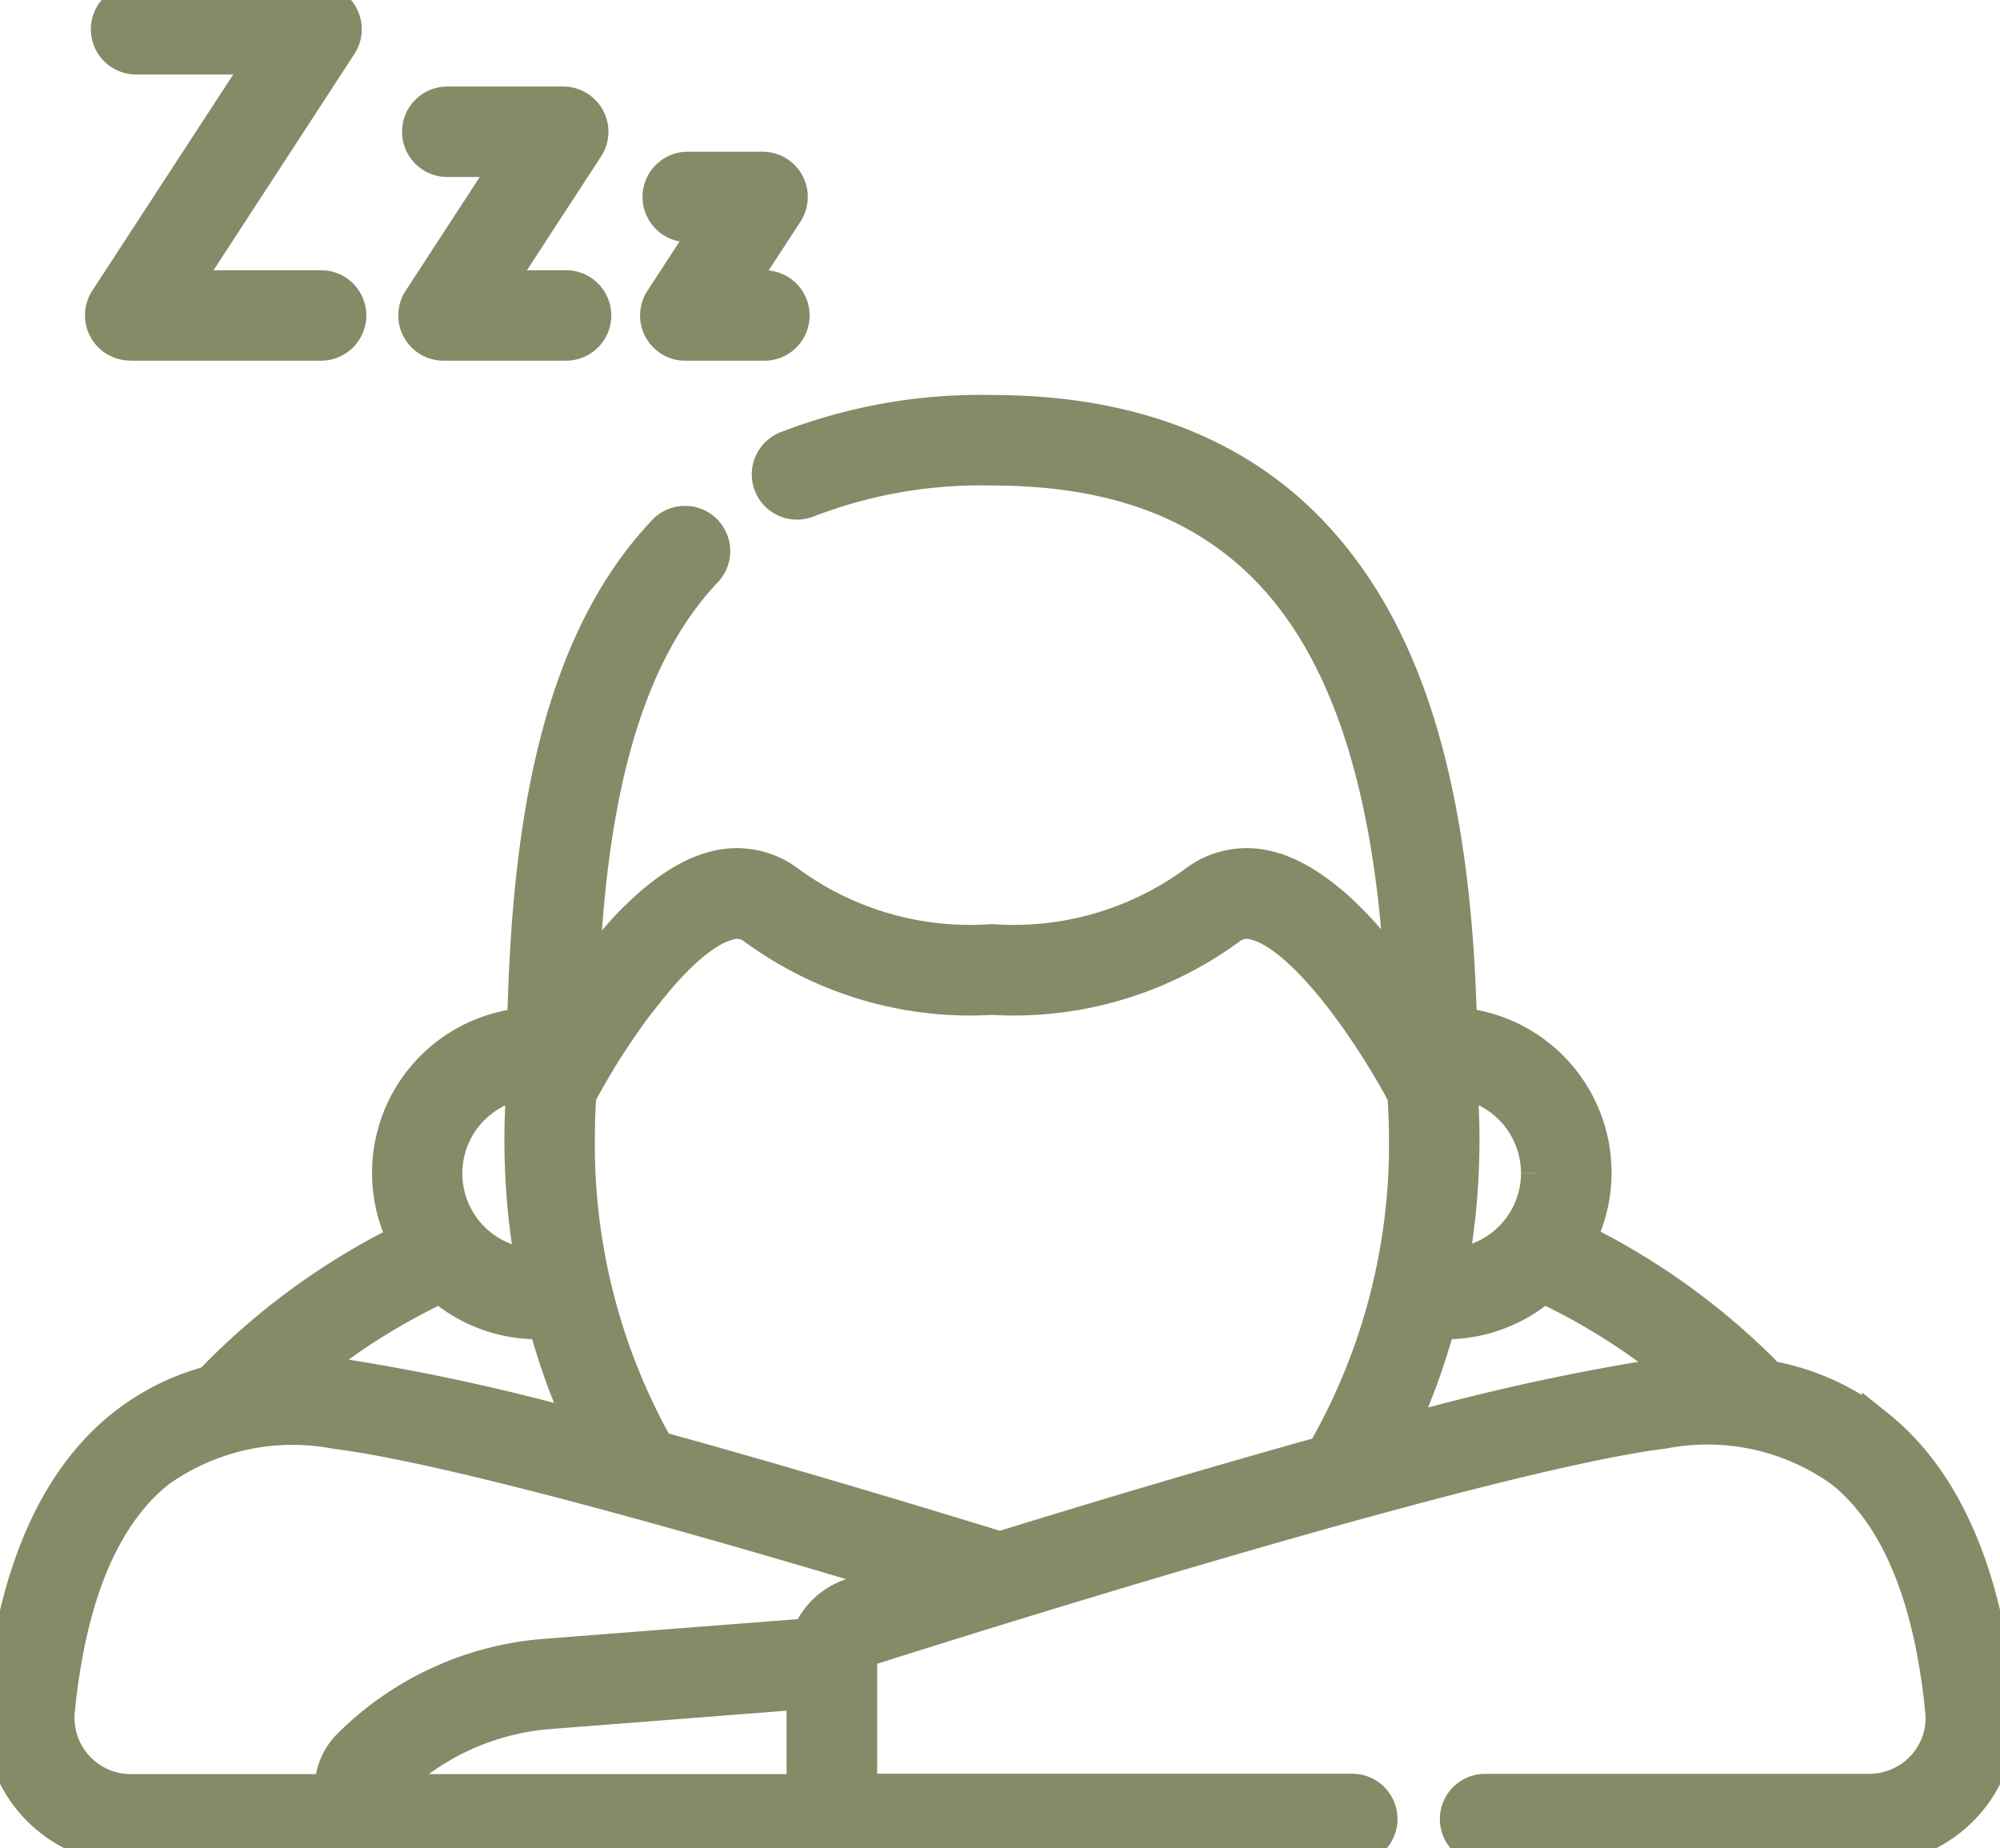 <svg id="Group_968" data-name="Group 968" xmlns="http://www.w3.org/2000/svg" xmlns:xlink="http://www.w3.org/1999/xlink" width="62.798" height="58.026" viewBox="0 0 62.798 58.026">
  <defs>
    <clipPath id="clip-path">
      <rect id="Rectangle_1049" data-name="Rectangle 1049" width="62.798" height="58.026" fill="#858b67" stroke="#858b67" stroke-width="1"/>
    </clipPath>
  </defs>
  <g id="Group_968-2" data-name="Group 968" clip-path="url(#clip-path)">
    <path id="Path_9814" data-name="Path 9814" d="M62.778,145.825c-.406-4.12-1.689-7.071-3.815-8.771a7.7,7.7,0,0,0-3.454-1.547.917.917,0,0,0-.153-.2A21.893,21.893,0,0,0,49.61,131.2a4.7,4.7,0,0,0-3.736-6.765c-.181-7.488-1.738-12.479-4.85-15.613-2.389-2.406-5.713-3.626-9.879-3.626a16.859,16.859,0,0,0-6.474,1.142.92.92,0,1,0,.707,1.7,15.051,15.051,0,0,1,5.767-1c3.709,0,6.513,1.008,8.573,3.083,2.532,2.55,3.935,6.8,4.26,12.935q-.089-.123-.181-.247l-.014-.019q-.094-.127-.192-.253l-.019-.024q-.1-.125-.2-.249l-.021-.026q-.1-.123-.2-.245l-.022-.026q-.1-.122-.208-.242l-.02-.023q-.107-.121-.216-.239l-.016-.017q-.113-.121-.228-.238l-.007-.007c-.158-.161-.32-.315-.485-.462l-.007-.006q-.119-.106-.24-.2l-.018-.015q-.117-.1-.236-.185l-.026-.019q-.116-.087-.235-.167l-.03-.02q-.117-.079-.236-.15l-.031-.018c-.079-.047-.159-.091-.239-.133l-.028-.014c-.081-.041-.163-.08-.244-.115l-.023-.009c-.084-.036-.168-.068-.253-.1l-.012,0c-.088-.029-.176-.055-.264-.077a2.7,2.7,0,0,0-2.272.431,9.617,9.617,0,0,1-6.414,1.868,9.617,9.617,0,0,1-6.414-1.868,2.7,2.7,0,0,0-2.272-.431c-.085.021-.17.046-.255.074l-.019.006c-.081.027-.161.058-.242.092l-.03.012q-.117.05-.234.109l-.035.018q-.116.059-.23.127l-.034.02q-.116.069-.231.145l-.027.019q-.118.079-.235.166l-.012.009q-.12.089-.238.184l-.009.007c-.077.063-.154.128-.23.195l-.026.023q-.11.1-.218.2l-.033.031q-.106.1-.21.2l-.035.035q-.1.1-.205.213l-.031.034q-.1.11-.2.224l-.023.026q-.105.118-.208.239l-.006.007q-.1.121-.2.243l-.018.022q-.1.119-.19.239l-.028.035q-.091.116-.179.233l-.031.041q-.087.116-.171.231l-.029.041-.045.062c.212-4.953,1.047-9.881,3.877-12.853a.92.92,0,0,0-1.332-1.269c-3.514,3.69-4.3,9.72-4.428,15.491a4.7,4.7,0,0,0-3.751,6.773,21.859,21.859,0,0,0-6.091,4.463,7.55,7.55,0,0,0-2.746,1.382c-2.122,1.7-3.406,4.637-3.815,8.743a4.11,4.11,0,0,0,4.086,4.523H42.459a.92.92,0,1,0,0-1.84H27.04v-4.026a.4.4,0,0,1,.277-.379c3.2-1.017,19.436-6.124,24.924-6.8a7.211,7.211,0,0,1,5.574,1.222c1.723,1.378,2.778,3.906,3.133,7.514a2.218,2.218,0,0,1-.572,1.726,2.279,2.279,0,0,1-1.685.747H46.629a.92.92,0,1,0,0,1.84h12.06a4.1,4.1,0,0,0,4.089-4.493m-14.52-16.709a2.87,2.87,0,0,1-2.646,2.857,22.533,22.533,0,0,0,.341-3.911c0-.558-.022-1.12-.063-1.674,0-.032,0-.064,0-.1a2.872,2.872,0,0,1,2.366,2.823m-4.144-1.053a19.356,19.356,0,0,1-2.454,9.6.915.915,0,0,0-.087.211c-3.536.982-7.224,2.087-10.177,3-3.348-1.029-7.183-2.173-10.735-3.151-.009-.019-.018-.037-.028-.055a19.357,19.357,0,0,1-2.454-9.6c0-.462.015-.928.046-1.387l.008-.015.035-.066.066-.123.041-.075.067-.121.045-.079.068-.121.05-.085.07-.119.054-.091.069-.116.059-.1.07-.114.062-.1.071-.114.065-.1.073-.113.068-.1.073-.111.072-.107.073-.109.074-.108.075-.108.075-.107.076-.107.078-.107.076-.1.079-.107.078-.1.08-.1.078-.1.082-.1.079-.1.083-.1.079-.1.084-.1.079-.092.085-.1.08-.088.084-.092.081-.086.084-.088.081-.082.084-.084.08-.077.084-.079.081-.073.083-.074.08-.068.083-.069.08-.063.082-.063.08-.057.08-.056.08-.051.078-.05.081-.046.075-.042c.027-.014.054-.026.082-.039l.072-.034c.028-.012.056-.022.085-.033l.067-.026c.035-.012.07-.021.1-.031l.043-.013a.859.859,0,0,1,.768.14,11.473,11.473,0,0,0,7.483,2.21,11.474,11.474,0,0,0,7.483-2.21.859.859,0,0,1,.768-.14c1.54.373,3.637,3.433,4.67,5.387.03.46.047.926.047,1.388m-27.227,5.76a.923.923,0,0,0,.2-.022,20.453,20.453,0,0,0,1.181,3.275,65.843,65.843,0,0,0-7.485-1.633c-.395-.049-.779-.079-1.154-.093a20.049,20.049,0,0,1,4.2-2.66,4.686,4.686,0,0,0,3.058,1.133m-.484-7.532c0,.027,0,.055,0,.082-.041.558-.063,1.126-.063,1.69a22.521,22.521,0,0,0,.342,3.912,2.866,2.866,0,0,1-.279-5.684m-4.115,22.187a.063.063,0,0,1-.045-.108,7.957,7.957,0,0,1,5.009-2.307l7.948-.617v3.031H12.287Zm14.472-6.158a2.23,2.23,0,0,0-1.387,1.268l-8.262.641a9.8,9.8,0,0,0-6.168,2.841,1.9,1.9,0,0,0-.556,1.408H4.105a2.27,2.27,0,0,1-2.255-2.5c.358-3.594,1.412-6.114,3.132-7.488a7.215,7.215,0,0,1,5.572-1.22c3.6.447,11.809,2.794,17.716,4.574-.584.183-1.093.345-1.511.477m25.254-6.877a70.447,70.447,0,0,0-8.056,1.785,20.394,20.394,0,0,0,1.25-3.424.92.92,0,0,0,.184.019,4.684,4.684,0,0,0,3.063-1.138,20.04,20.04,0,0,1,4.245,2.692c-.226.017-.454.037-.686.066" transform="translate(0.001 -92.293)" fill="#858b67" stroke="#858b67" stroke-width="1"/>
    <path id="Path_9815" data-name="Path 9815" d="M168.048,47.992a.92.92,0,0,0,.809.482h2.483a.92.92,0,1,0,0-1.84h-.786l1.5-2.3a.92.92,0,0,0-.771-1.422h-2.349a.92.92,0,1,0,0,1.84h.652l-1.5,2.3a.92.92,0,0,0-.038.941" transform="translate(-147.339 -37.648)" fill="#858b67" stroke="#858b67" stroke-width="1"/>
    <path id="Path_9816" data-name="Path 9816" d="M106.15,33.358a.92.92,0,0,0,.809.482h3.848a.92.92,0,1,0,0-1.84h-2.151l2.832-4.346a.92.92,0,0,0-.771-1.422h-3.64a.92.92,0,0,0,0,1.84h1.943l-2.832,4.346a.92.92,0,0,0-.038.941" transform="translate(-93.033 -23.015)" fill="#858b67" stroke="#858b67" stroke-width="1"/>
    <path id="Path_9817" data-name="Path 9817" d="M26.752,10.826h5.994a.92.92,0,1,0,0-1.84h-4.3l4.928-7.564A.92.92,0,0,0,32.607,0h-5.67a.92.92,0,1,0,0,1.84h3.973L25.981,9.4a.92.92,0,0,0,.771,1.422" transform="translate(-22.664 -0.001)" fill="#858b67" stroke="#858b67" stroke-width="1"/>
  </g>
</svg>
